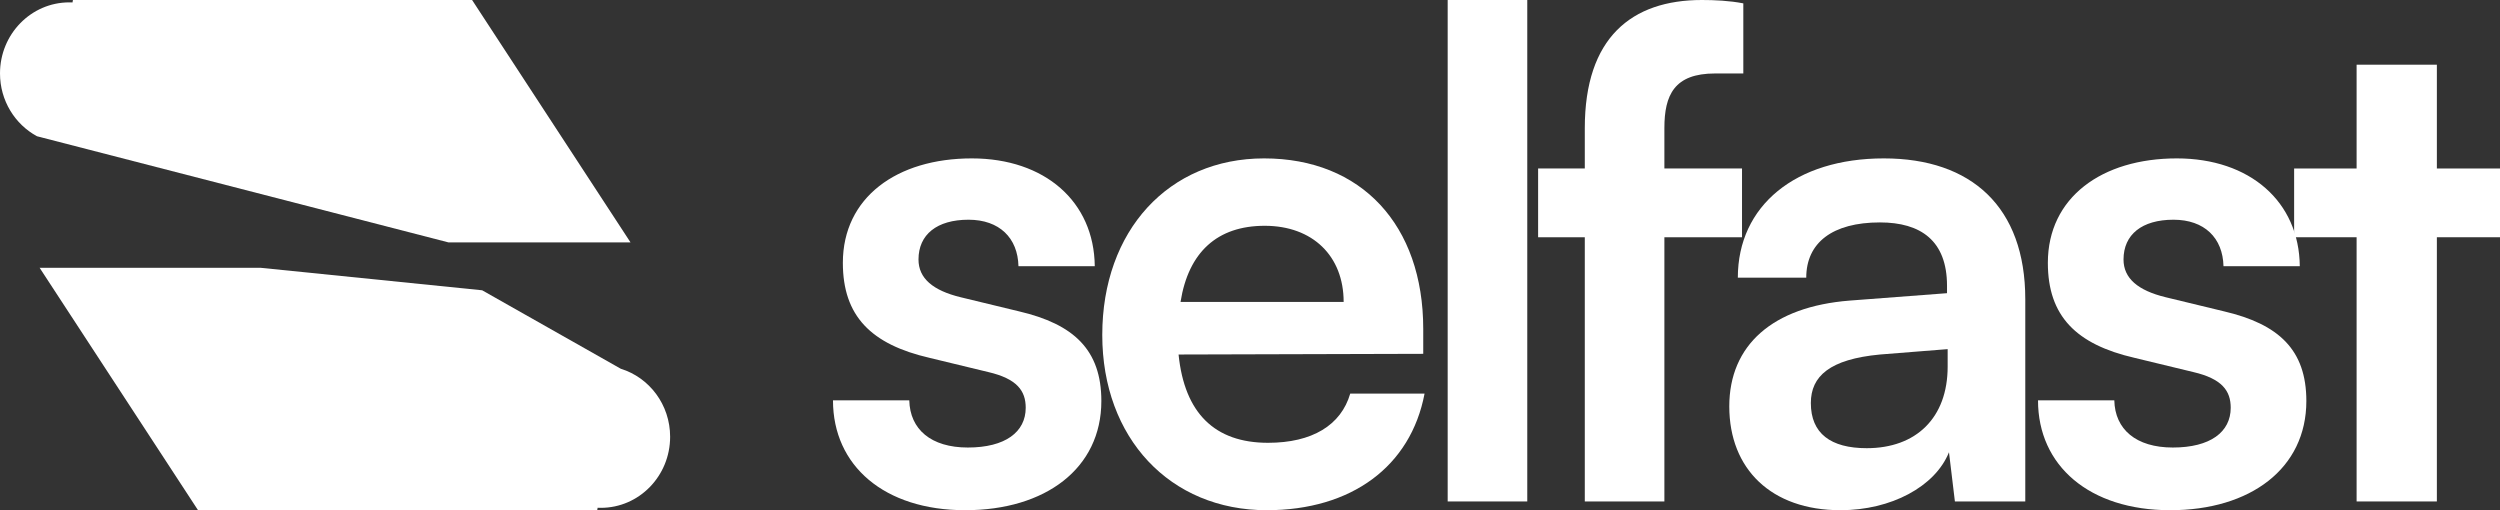 <svg width="98" height="20" viewBox="0 0 98 20" fill="none" xmlns="http://www.w3.org/2000/svg">
<rect x="0" y="0" width="98" height="20" fill="#333333" stroke="none"/>
<path d="M18.506 0H2.859L2.842 0.096C2.8 0.094 2.759 0.093 2.717 0.093C1.217 0.093 0 1.34 0 2.878C0 3.946 0.588 4.874 1.45 5.341L17.583 9.503H24.717L18.506 0Z" fill="white"/>
<path d="M18.9 11.379L10.209 10.497H1.553L7.763 20H23.41L23.428 19.904C23.469 19.906 23.511 19.907 23.552 19.907C25.053 19.907 26.269 18.66 26.269 17.122C26.269 15.864 25.455 14.801 24.337 14.456L18.9 11.379Z" fill="white"/>
<path d="M32.653 15.694C32.653 18.256 34.664 20 37.836 20C40.981 20 43.173 18.362 43.173 15.72C43.173 13.712 42.09 12.708 39.95 12.206L37.655 11.651C36.572 11.387 36.005 10.912 36.005 10.172C36.005 9.194 36.727 8.613 37.965 8.613C39.176 8.613 39.898 9.326 39.924 10.436H42.915C42.889 7.9 40.956 6.209 38.094 6.209C35.154 6.209 33.04 7.741 33.04 10.304C33.04 12.391 34.149 13.501 36.443 14.029L38.738 14.584C39.873 14.848 40.208 15.324 40.208 15.984C40.208 16.935 39.408 17.543 37.939 17.543C36.495 17.543 35.67 16.83 35.644 15.694H32.653Z" fill="white"/>
<path d="M49.655 20C52.981 20 55.301 18.283 55.843 15.429H52.929C52.568 16.671 51.434 17.358 49.706 17.358C47.618 17.358 46.432 16.195 46.2 13.897L55.791 13.87V12.893C55.791 8.824 53.368 6.209 49.552 6.209C45.813 6.209 43.209 9.036 43.209 13.131C43.209 17.173 45.864 20 49.655 20ZM49.577 8.851C51.46 8.851 52.671 10.04 52.671 11.836H46.277C46.587 9.881 47.721 8.851 49.577 8.851Z" fill="white"/>
<path d="M59.869 19.657V0H56.749V19.657H59.869Z" fill="white"/>
<path d="M60.294 6.605V9.3H62.124V19.657H65.244V9.3H68.287V6.605H65.244V5.02C65.244 3.725 65.631 2.88 67.229 2.88H68.338V0.132C67.797 0.026 67.204 0 66.714 0C63.955 0 62.124 1.48 62.124 5.02V6.605H60.294Z" fill="white"/>
<path d="M72.146 20C74.131 20 75.858 19.075 76.4 17.728L76.632 19.657H79.391V11.73C79.391 8.111 77.277 6.209 73.847 6.209C70.392 6.209 68.123 8.058 68.123 10.885H70.805C70.805 9.511 71.836 8.719 73.693 8.719C75.291 8.719 76.323 9.432 76.323 11.202V11.493L72.507 11.783C69.49 12.021 67.788 13.527 67.788 15.931C67.788 18.388 69.438 20 72.146 20ZM73.177 17.569C71.759 17.569 70.985 16.988 70.985 15.799C70.985 14.742 71.733 14.082 73.693 13.897L76.348 13.686V14.373C76.348 16.38 75.111 17.569 73.177 17.569Z" fill="white"/>
<path d="M79.89 15.694C79.89 18.256 81.901 20 85.072 20C88.218 20 90.409 18.362 90.409 15.72C90.409 13.712 89.327 12.708 87.187 12.206L84.892 11.651C83.809 11.387 83.242 10.912 83.242 10.172C83.242 9.194 83.964 8.613 85.201 8.613C86.413 8.613 87.135 9.326 87.161 10.436H90.152C90.126 7.9 88.192 6.209 85.33 6.209C82.391 6.209 80.276 7.741 80.276 10.304C80.276 12.391 81.385 13.501 83.68 14.029L85.975 14.584C87.109 14.848 87.444 15.324 87.444 15.984C87.444 16.935 86.645 17.543 85.175 17.543C83.731 17.543 82.906 16.83 82.881 15.694H79.89Z" fill="white"/>
<path d="M95.525 19.657V9.3H98V6.605H95.525V2.536H92.379V6.605H89.93V9.3H92.379V19.657H95.525Z" fill="white"/>
</svg>
